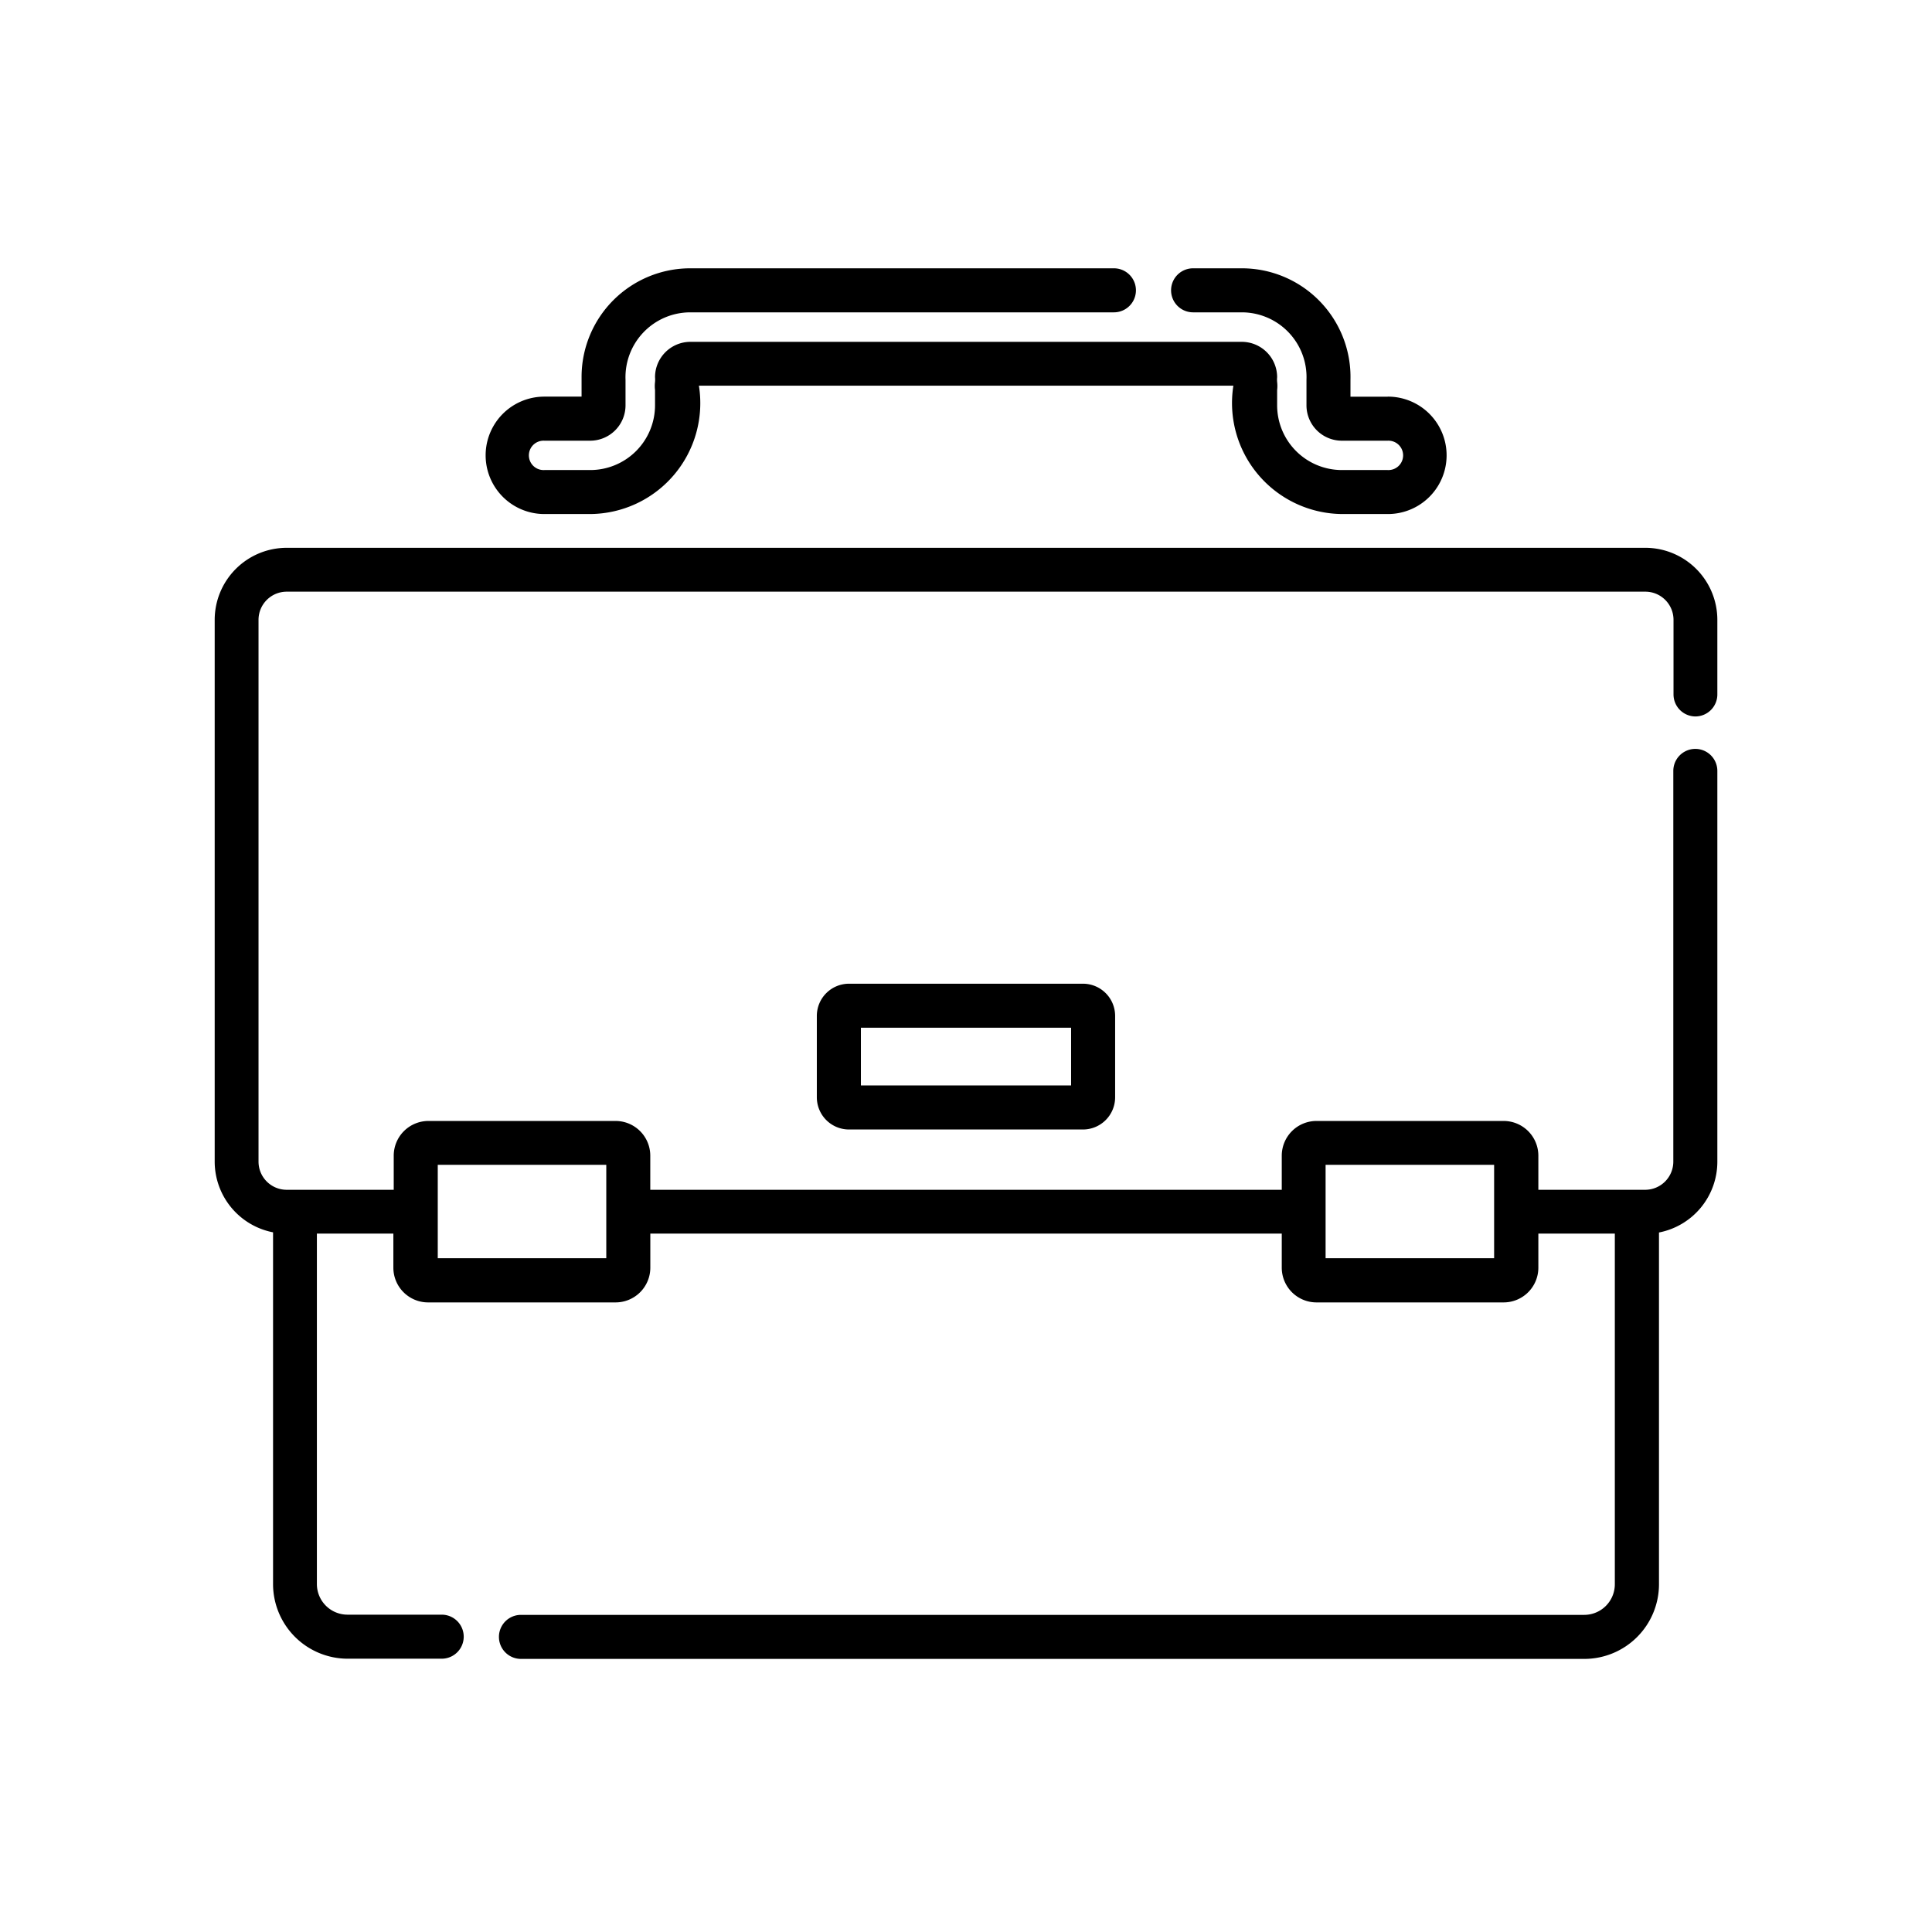<svg xmlns="http://www.w3.org/2000/svg" width="48" height="48" viewBox="0 0 48 48">
  <g id="m-hiring" transform="translate(19075 -1894)">
    <g id="briefcase" transform="translate(-19069.666 1900.667)">
      <g id="Group_87234" data-name="Group 87234" transform="translate(14.962 17.773)">
        <g id="Group_87233" data-name="Group 87233">
          <path id="Path_91673" data-name="Path 91673" d="M211.8,262.878h-5.811a.8.8,0,0,0-.8.8V265.7a.8.8,0,0,0,.8.8H211.8a.8.8,0,0,0,.8-.8v-2.021A.8.8,0,0,0,211.8,262.878Zm-.294,2.527h-5.222v-1.433h5.222Z" transform="translate(-205.191 -262.878)"/>
        </g>
      </g>
      <g id="Group_87236" data-name="Group 87236" transform="translate(6.733 0)">
        <g id="Group_87235" data-name="Group 87235">
          <path id="Path_91674" data-name="Path 91674" d="M114.751,22.32h-.923V21.9a2.7,2.7,0,0,0-2.7-2.77h-1.21a.547.547,0,1,0,0,1.094h1.21a1.609,1.609,0,0,1,1.607,1.676v.635a.879.879,0,0,0,.878.878h1.139a.365.365,0,1,1,0,.729h-1.139a1.609,1.609,0,0,1-1.607-1.607v-.38a.813.813,0,0,0,0-.2.639.639,0,0,1,0-.12.879.879,0,0,0-.878-.878h-13.7a.879.879,0,0,0-.878.878.645.645,0,0,1,0,.12.814.814,0,0,0,0,.2v.38a1.609,1.609,0,0,1-1.607,1.607H93.8a.365.365,0,1,1,0-.729h1.139a.879.879,0,0,0,.878-.878V21.9a1.611,1.611,0,0,1,1.607-1.676h10.527a.547.547,0,0,0,0-1.094H97.425a2.7,2.7,0,0,0-2.7,2.7v.488H93.8a1.458,1.458,0,1,0,0,2.917H94.94a2.754,2.754,0,0,0,2.7-3.189h13.279a2.758,2.758,0,0,0,2.7,3.189h1.139a1.458,1.458,0,1,0,0-2.917Z" transform="translate(-92.343 -19.131)"/>
        </g>
      </g>
      <g id="Group_87238" data-name="Group 87238" transform="translate(0 6.943)">
        <g id="Group_87237" data-name="Group 87237">
          <path id="Path_91675" data-name="Path 91675" d="M36.786,118.54a.547.547,0,0,0,.547-.547v-1.854a1.791,1.791,0,0,0-1.789-1.789H1.789A1.791,1.791,0,0,0,0,116.139V129.6a1.792,1.792,0,0,0,1.45,1.757v8.74A1.856,1.856,0,0,0,3.3,141.95H5.64a.547.547,0,0,0,0-1.094H3.3a.761.761,0,0,1-.761-.761v-8.707h1.9v.848a.863.863,0,0,0,.862.862H9.961a.863.863,0,0,0,.862-.862v-.848H26.511v.848a.863.863,0,0,0,.862.862h4.651a.863.863,0,0,0,.862-.862v-.848h1.9V140.1a.761.761,0,0,1-.761.761H7.609a.547.547,0,0,0,0,1.094H34.029a1.856,1.856,0,0,0,1.854-1.854v-8.74a1.792,1.792,0,0,0,1.45-1.757v-9.711a.547.547,0,1,0-1.094,0V129.6a.7.7,0,0,1-.7.7H32.886v-.848a.863.863,0,0,0-.862-.862H27.373a.863.863,0,0,0-.862.862v.848H10.822v-.848a.863.863,0,0,0-.862-.862H5.31a.863.863,0,0,0-.862.862v.848H1.789a.7.7,0,0,1-.7-.7v-13.46a.7.7,0,0,1,.7-.7H35.544a.7.7,0,0,1,.7.7v1.854A.547.547,0,0,0,36.786,118.54ZM27.6,129.679h4.187V132H27.6Zm-22.063,0H9.729V132H5.542C5.542,131.163,5.542,130.521,5.542,129.679Z" transform="translate(0 -114.35)"/>
        </g>
      </g>
    </g>
    <rect id="Rectangle_23914" data-name="Rectangle 23914" width="48" height="48" transform="translate(-19075 1894)" fill="gray" opacity="0"/>
  </g>
</svg>
